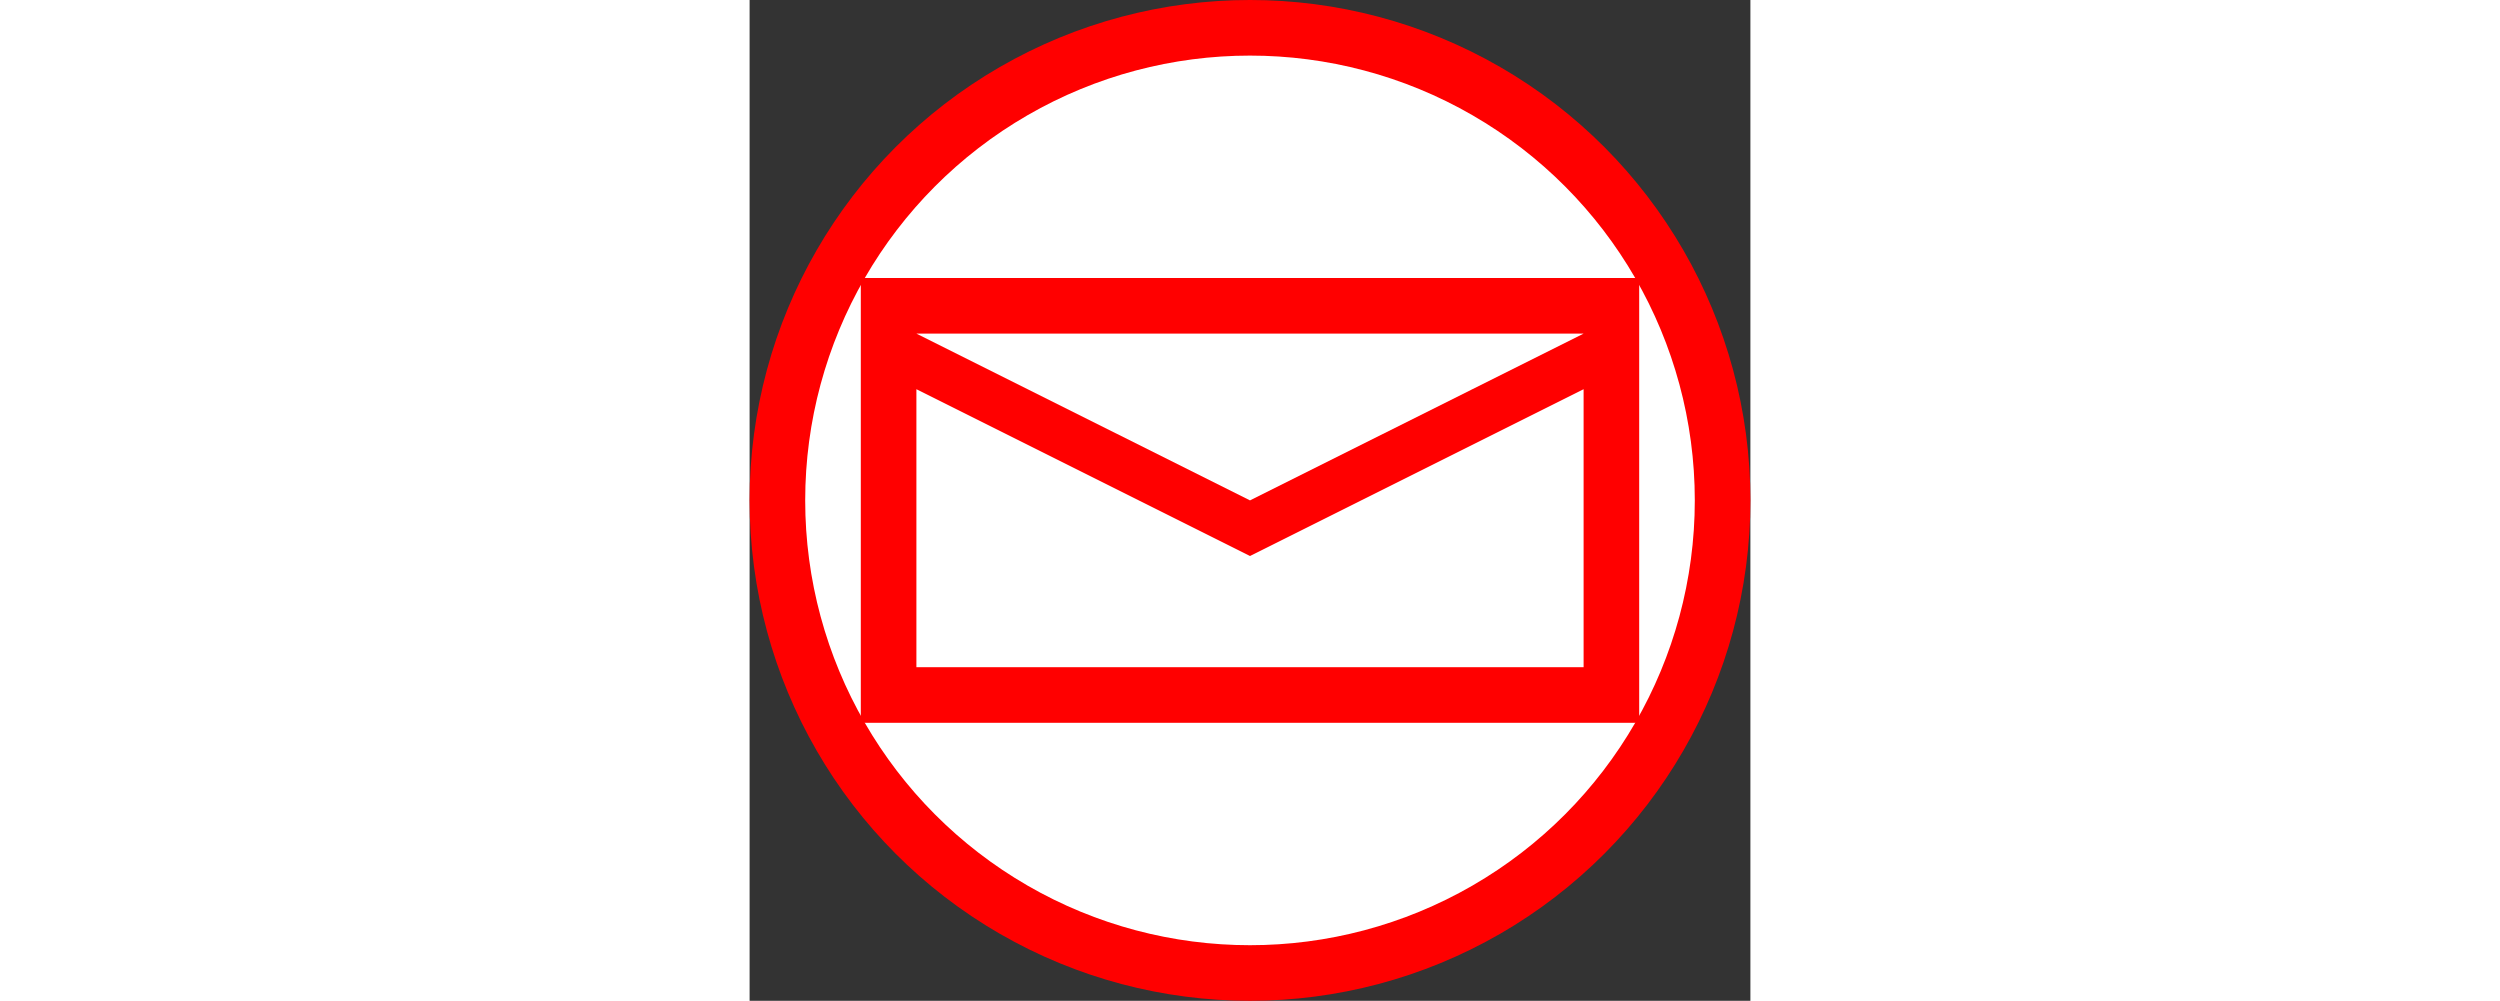<?xml version="1.0" encoding="UTF-8"?>
<svg xmlns:svg="http://www.w3.org/2000/svg" xmlns:dc="http://purl.org/dc/elements/1.1/" xmlns:rdf="http://www.w3.org/1999/02/22-rdf-syntax-ns#" xmlns:cc="http://web.resource.org/cc/" xmlns:inkscape="http://www.inkscape.org/namespaces/inkscape" xmlns:xi="http://www.w3.org/2001/XInclude" xmlns:xlink="http://www.w3.org/1999/xlink" xmlns="http://www.w3.org/2000/svg" version="1.1" baseProfile="full" width="89.928px" id="postbox" viewBox="0 0 36 36" xml:space="preserve"><rect x="0" y="0" width="36" height="36" fill="#333333" stroke="none"/><svg:ellipse style="fill:red" cx="18" cy="18" rx="18" ry="18"/><svg:ellipse style="fill:#ffffff" cx="18" cy="18" rx="16" ry="16"/><svg:path style="fill:red" d="M26 25.44 L26 35.44 L2 35.44 L2 25.44 L14 31.44 L26 25.44 Z M2 23.44 L26 23.44 L14 29.44 L2 23.44 Z M0 37.44 L28 37.44 L28 21.44 L0 21.44 L0 37.44 Z" transform="translate(4,-11.44)"/></svg>